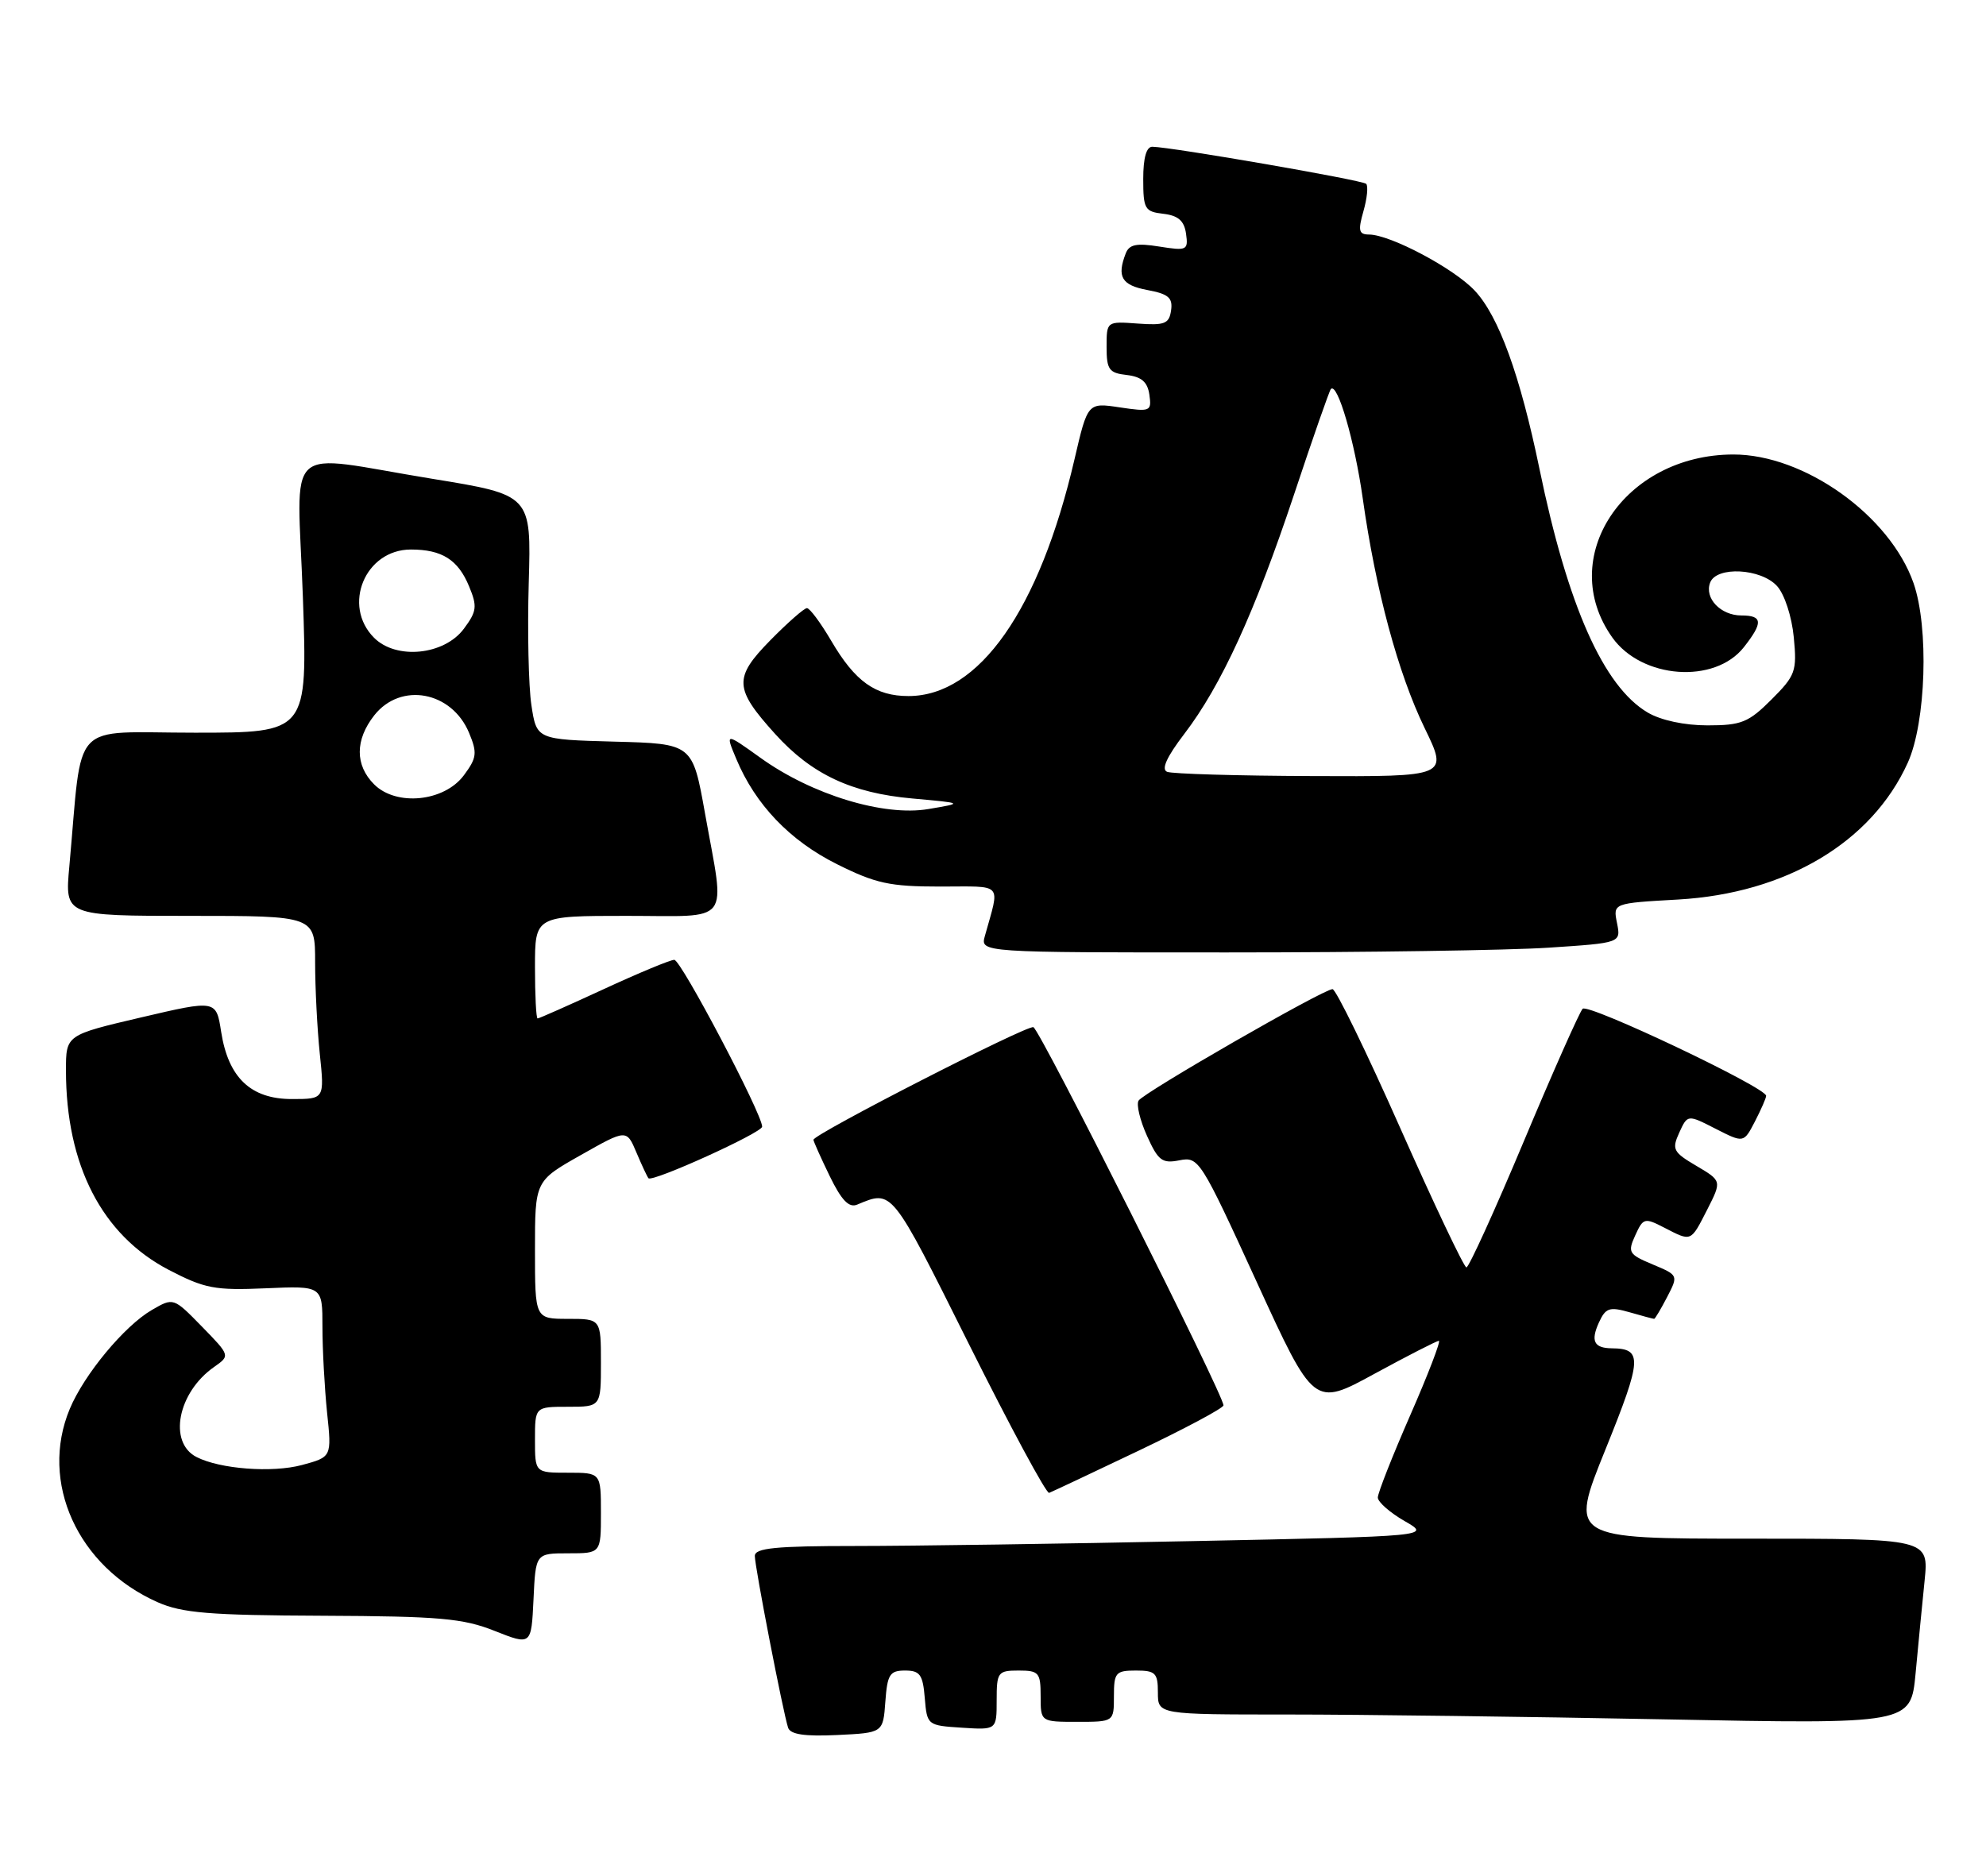 <?xml version="1.0" encoding="UTF-8" standalone="no"?>
<!DOCTYPE svg PUBLIC "-//W3C//DTD SVG 1.1//EN" "http://www.w3.org/Graphics/SVG/1.1/DTD/svg11.dtd" >
<svg xmlns="http://www.w3.org/2000/svg" xmlns:xlink="http://www.w3.org/1999/xlink" version="1.1" viewBox="0 0 271 256">
 <g >
 <path fill="currentColor"
d=" M 120.81 232.25 C 121.08 228.53 121.41 228.00 123.50 228.00 C 125.53 228.00 125.93 228.55 126.19 231.75 C 126.50 235.46 126.55 235.50 131.25 235.80 C 136.00 236.11 136.00 236.11 136.00 232.05 C 136.00 228.22 136.16 228.00 139.00 228.00 C 141.76 228.00 142.00 228.28 142.00 231.50 C 142.00 235.00 142.00 235.00 147.00 235.00 C 152.00 235.00 152.00 235.00 152.00 231.50 C 152.00 228.28 152.24 228.00 155.00 228.00 C 157.67 228.00 158.00 228.33 158.00 231.00 C 158.00 234.00 158.00 234.00 175.75 234.00 C 185.51 234.00 208.63 234.30 227.12 234.66 C 260.73 235.32 260.73 235.32 261.39 228.41 C 261.74 224.61 262.30 218.91 262.62 215.75 C 263.20 210.00 263.20 210.00 238.67 210.00 C 214.15 210.00 214.15 210.00 219.08 197.81 C 224.09 185.41 224.17 184.06 219.92 184.02 C 217.51 183.99 217.03 183.03 218.18 180.50 C 219.10 178.49 219.62 178.32 222.36 179.10 C 224.08 179.60 225.59 180.00 225.72 180.00 C 225.84 180.00 226.64 178.66 227.49 177.02 C 229.03 174.05 229.02 174.04 225.51 172.57 C 222.24 171.20 222.08 170.92 223.14 168.60 C 224.22 166.22 224.42 166.17 227.09 167.55 C 230.84 169.48 230.68 169.55 232.96 165.09 C 234.95 161.17 234.95 161.17 231.48 159.12 C 228.30 157.25 228.11 156.86 229.14 154.59 C 230.28 152.10 230.28 152.10 234.11 154.06 C 237.94 156.01 237.94 156.01 239.47 153.06 C 240.31 151.43 241.00 149.86 241.00 149.56 C 241.00 148.42 216.71 136.90 215.96 137.68 C 215.53 138.13 211.92 146.26 207.94 155.75 C 203.96 165.24 200.43 172.99 200.10 172.98 C 199.77 172.96 195.71 164.41 191.08 153.98 C 186.45 143.54 182.29 135.00 181.83 135.00 C 180.58 135.00 156.05 149.11 155.36 150.22 C 155.04 150.75 155.56 152.91 156.52 155.04 C 158.04 158.42 158.59 158.83 160.95 158.36 C 163.57 157.84 163.84 158.27 171.46 174.91 C 179.29 192.01 179.29 192.01 187.55 187.50 C 192.09 185.03 196.05 183.00 196.34 183.00 C 196.63 183.00 194.88 187.57 192.44 193.14 C 190.00 198.72 188.00 203.79 188.01 204.39 C 188.02 205.00 189.66 206.44 191.65 207.59 C 195.29 209.67 195.29 209.67 162.89 210.33 C 145.08 210.70 124.31 211.00 116.75 211.00 C 105.82 211.00 103.00 211.28 103.00 212.36 C 103.00 213.85 106.85 233.70 107.54 235.80 C 107.85 236.72 109.78 237.01 114.24 236.80 C 120.50 236.50 120.50 236.50 120.81 232.25 Z  M 77.55 212.00 C 82.00 212.00 82.00 212.00 82.00 206.50 C 82.00 201.00 82.00 201.00 77.50 201.00 C 73.00 201.00 73.00 201.00 73.00 196.50 C 73.00 192.00 73.00 192.00 77.50 192.00 C 82.00 192.00 82.00 192.00 82.00 186.00 C 82.00 180.00 82.00 180.00 77.50 180.00 C 73.00 180.00 73.00 180.00 73.00 170.59 C 73.00 161.18 73.00 161.18 79.25 157.65 C 85.50 154.11 85.50 154.11 86.85 157.31 C 87.59 159.06 88.33 160.64 88.49 160.81 C 89.04 161.38 104.00 154.59 104.00 153.77 C 104.00 152.03 92.93 131.00 92.01 131.00 C 91.47 131.00 87.14 132.80 82.38 135.00 C 77.62 137.20 73.56 139.00 73.36 139.00 C 73.16 139.00 73.00 135.85 73.00 132.00 C 73.00 125.00 73.00 125.00 85.50 125.00 C 100.06 125.00 98.96 126.44 96.20 111.00 C 94.50 101.50 94.50 101.50 83.86 101.22 C 73.22 100.93 73.22 100.93 72.51 96.22 C 72.12 93.63 71.96 86.12 72.15 79.53 C 72.50 67.55 72.50 67.55 59.00 65.35 C 38.27 61.97 40.57 59.87 41.33 81.50 C 41.97 100.00 41.97 100.00 26.58 100.00 C 9.34 100.00 11.32 97.89 9.46 118.25 C 8.84 125.00 8.84 125.00 25.92 125.00 C 43.00 125.00 43.00 125.00 43.00 131.35 C 43.00 134.85 43.29 140.47 43.64 143.85 C 44.28 150.00 44.28 150.00 39.82 150.00 C 34.22 150.00 31.16 147.09 30.18 140.84 C 29.50 136.46 29.50 136.46 19.25 138.86 C 9.00 141.26 9.00 141.26 9.00 146.08 C 9.00 159.01 13.91 168.55 23.00 173.30 C 27.94 175.87 29.30 176.13 36.25 175.83 C 44.00 175.49 44.00 175.49 44.00 181.10 C 44.00 184.18 44.29 189.44 44.63 192.78 C 45.27 198.85 45.27 198.85 41.20 199.95 C 37.14 201.04 30.02 200.50 26.82 198.86 C 22.92 196.87 24.25 190.04 29.21 186.57 C 31.42 185.02 31.42 185.02 27.55 181.05 C 23.67 177.08 23.67 177.08 20.72 178.79 C 16.98 180.96 11.49 187.57 9.52 192.29 C 5.35 202.28 10.59 213.83 21.50 218.67 C 24.84 220.15 28.57 220.46 44.00 220.52 C 59.99 220.59 63.18 220.87 67.50 222.59 C 72.50 224.57 72.50 224.57 72.80 218.29 C 73.09 212.00 73.09 212.00 77.55 212.00 Z  M 155.36 198.00 C 161.71 194.97 166.92 192.19 166.95 191.81 C 167.04 190.53 141.91 140.50 141.01 140.19 C 140.13 139.88 111.00 154.80 111.00 155.56 C 111.00 155.77 112.00 158.00 113.21 160.50 C 114.82 163.81 115.84 164.88 116.96 164.41 C 121.80 162.40 121.55 162.08 132.19 183.40 C 137.85 194.73 142.78 203.89 143.16 203.75 C 143.53 203.61 149.02 201.03 155.36 198.00 Z  M 211.34 129.34 C 221.19 128.69 221.19 128.69 220.65 125.98 C 220.10 123.27 220.10 123.27 228.98 122.77 C 243.71 121.93 255.42 114.95 260.33 104.09 C 262.82 98.57 263.23 85.65 261.11 79.58 C 257.87 70.34 246.19 62.01 236.50 62.03 C 221.57 62.07 212.28 76.15 220.01 87.01 C 224.03 92.66 233.98 93.39 237.96 88.33 C 240.61 84.96 240.53 84.00 237.62 84.00 C 234.79 84.00 232.54 81.63 233.36 79.51 C 234.22 77.25 240.30 77.57 242.49 79.99 C 243.51 81.11 244.50 84.15 244.77 86.97 C 245.22 91.62 245.01 92.19 241.72 95.48 C 238.60 98.60 237.62 99.00 233.00 99.00 C 229.85 99.00 226.64 98.31 224.84 97.25 C 218.81 93.70 213.92 82.68 210.07 64.00 C 207.42 51.18 204.51 43.15 201.23 39.66 C 198.38 36.62 189.72 32.03 186.82 32.01 C 185.41 32.00 185.29 31.49 186.05 28.82 C 186.55 27.07 186.72 25.39 186.42 25.09 C 185.91 24.58 160.00 20.09 157.25 20.03 C 156.43 20.01 156.00 21.54 156.00 24.43 C 156.00 28.53 156.21 28.89 158.75 29.18 C 160.77 29.42 161.59 30.13 161.84 31.89 C 162.16 34.16 161.96 34.25 158.19 33.65 C 155.08 33.15 154.08 33.36 153.61 34.59 C 152.38 37.78 153.05 38.92 156.55 39.58 C 159.44 40.12 160.05 40.64 159.80 42.36 C 159.54 44.19 158.93 44.43 155.25 44.16 C 151.00 43.85 151.00 43.85 151.00 47.36 C 151.00 50.44 151.33 50.91 153.75 51.18 C 155.77 51.42 156.59 52.13 156.84 53.88 C 157.16 56.15 156.98 56.22 152.80 55.60 C 148.42 54.94 148.42 54.94 146.62 62.69 C 141.84 83.23 133.60 94.99 123.97 95.00 C 119.46 95.00 116.68 93.02 113.42 87.45 C 111.98 85.00 110.50 83.00 110.11 83.00 C 109.73 83.00 107.48 84.98 105.11 87.39 C 100.09 92.51 100.16 93.96 105.78 100.18 C 110.75 105.68 116.20 108.24 124.50 108.98 C 131.50 109.61 131.50 109.61 126.69 110.42 C 120.61 111.46 110.76 108.46 103.76 103.42 C 98.96 99.98 98.96 99.98 100.47 103.58 C 103.07 109.81 107.77 114.73 114.20 117.94 C 119.49 120.58 121.40 121.00 128.27 121.00 C 137.07 121.00 136.45 120.32 134.39 127.75 C 133.77 130.00 133.77 130.00 167.63 129.99 C 186.26 129.99 205.93 129.70 211.34 129.34 Z  M 51.05 107.05 C 48.43 104.43 48.44 100.98 51.07 97.63 C 54.68 93.05 61.65 94.34 64.01 100.03 C 65.15 102.77 65.06 103.44 63.30 105.81 C 60.62 109.42 54.08 110.08 51.05 107.05 Z  M 51.05 87.05 C 46.65 82.65 49.82 75.00 56.07 75.00 C 60.31 75.00 62.51 76.39 64.01 80.03 C 65.15 82.77 65.06 83.44 63.30 85.81 C 60.62 89.42 54.08 90.08 51.05 87.05 Z  M 159.26 105.34 C 158.43 105.01 159.20 103.31 161.60 100.17 C 166.65 93.56 171.22 83.58 176.59 67.46 C 179.14 59.78 181.40 53.32 181.60 53.10 C 182.50 52.12 184.85 60.20 185.95 68.00 C 187.72 80.57 190.77 91.89 194.40 99.37 C 197.62 106.00 197.62 106.00 179.06 105.92 C 168.85 105.88 159.94 105.62 159.26 105.34 Z "/>
</g>
</svg>